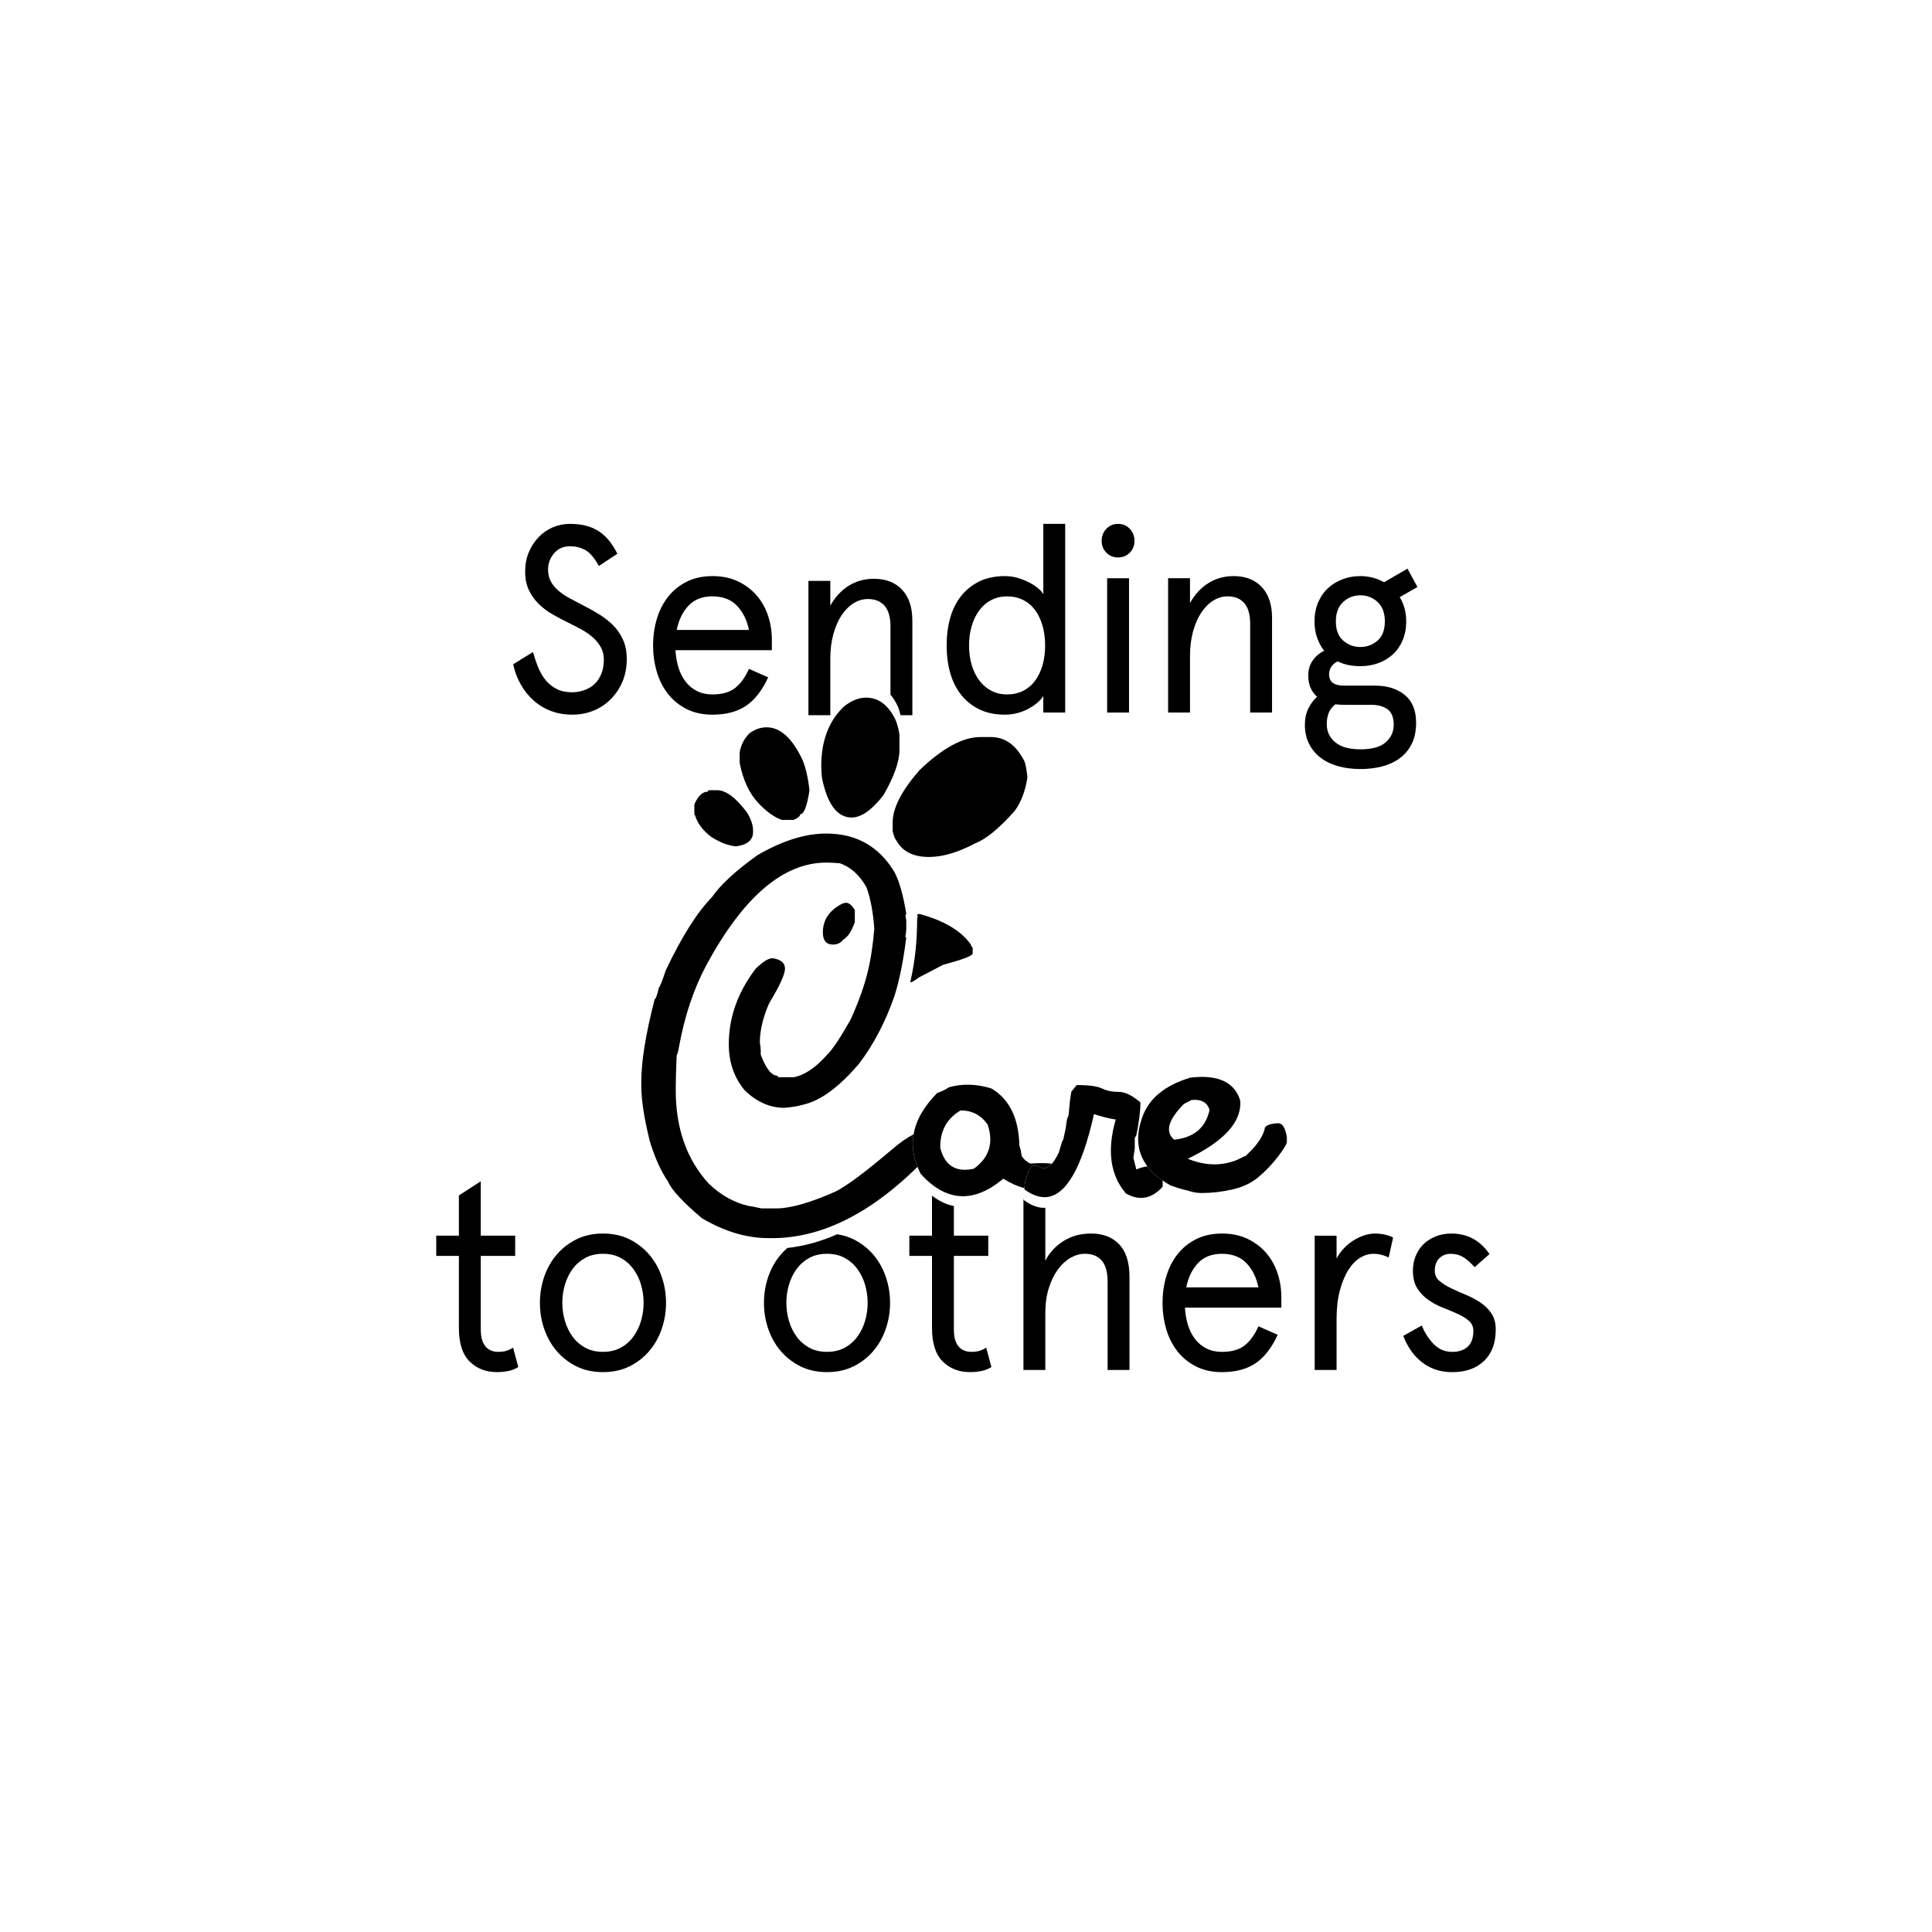 <?xml version="1.0" encoding="UTF-8"?>
<svg id="Layer_1" data-name="Layer 1" xmlns="http://www.w3.org/2000/svg" viewBox="0 0 2160 2160">
  <defs>
    <style>
      .cls-1 {
        fill: none;
      }
    </style>
  </defs>
  <path class="cls-1" d="m1366.95,1389.84c-11.46,0-20.44,3.53-26.94,10.58-6.51,7.05-10.83,16.04-12.96,26.96h80.68c-2.14-10.73-6.51-19.66-13.11-26.81-6.6-7.15-15.83-10.73-27.67-10.73Z"/>
  <path class="cls-1" d="m879.96,1444.66c0,6.96.97,13.7,2.91,20.26,1.94,6.55,4.81,12.42,8.59,17.58,3.79,5.17,8.49,9.29,14.13,12.36,5.63,3.08,12.23,4.62,19.81,4.62s14.17-1.54,19.8-4.62c5.63-3.08,10.34-7.2,14.13-12.36,3.79-5.16,6.65-11.02,8.59-17.58,1.94-6.55,2.91-13.3,2.91-20.26s-.97-13.71-2.91-20.26c-1.94-6.55-4.8-12.41-8.59-17.58-3.79-5.16-8.5-9.28-14.13-12.36-5.63-3.08-12.23-4.62-19.8-4.62s-14.18,1.54-19.81,4.62c-5.63,3.08-10.34,7.2-14.13,12.36-3.79,5.17-6.65,11.02-8.59,17.58-1.94,6.55-2.91,13.31-2.91,20.26Z"/>
  <path class="cls-1" d="m1352.3,1240.98c-2.53-8.56-9.29-12.28-20.27-11.15l-8.36,4.36c-17.74,17.94-21.38,31.27-10.9,40,21.96-2.26,35.14-13.33,39.53-33.21Z"/>
  <path class="cls-1" d="m1074.05,1241.46c-15.55,9.05-23.15,23.03-22.81,41.93,5.07,19.88,17.57,27.63,37.51,23.27,17.23-12.45,22.38-28.92,15.46-49.45-7.44-10.5-17.49-15.76-30.16-15.76Z"/>
  <path class="cls-1" d="m1091.65,779.5c3.69,4.87,8.16,8.64,13.4,11.32,5.24,2.68,11.07,4.02,17.48,4.02s12.57-1.34,17.91-4.02c5.34-2.68,9.8-6.45,13.4-11.32,3.59-4.86,6.36-10.62,8.3-17.28,1.94-6.65,2.91-14.05,2.91-22.2s-.97-15.29-2.91-22.05c-1.94-6.75-4.71-12.56-8.3-17.43-3.6-4.86-8.06-8.64-13.4-11.32-5.34-2.68-11.31-4.02-17.91-4.02s-12.23,1.34-17.48,4.02c-5.24,2.68-9.71,6.46-13.4,11.32-3.69,4.87-6.55,10.68-8.59,17.43-2.04,6.75-3.06,14.1-3.06,22.05s1.02,15.54,3.06,22.2c2.04,6.66,4.9,12.42,8.59,17.28Z"/>
  <path class="cls-1" d="m708.85,1406.82c-3.79-5.16-8.5-9.28-14.13-12.36-5.63-3.08-12.23-4.62-19.81-4.62s-14.18,1.54-19.81,4.62c-5.63,3.08-10.34,7.2-14.13,12.36-3.79,5.17-6.65,11.02-8.59,17.58-1.94,6.55-2.91,13.31-2.91,20.26s.97,13.7,2.91,20.26c1.94,6.55,4.81,12.42,8.59,17.58,3.79,5.17,8.49,9.29,14.13,12.36,5.63,3.08,12.23,4.62,19.81,4.62s14.17-1.54,19.81-4.62c5.63-3.08,10.34-7.2,14.13-12.36,3.79-5.16,6.65-11.02,8.59-17.58,1.94-6.55,2.91-13.3,2.91-20.26s-.97-13.71-2.91-20.26c-1.94-6.55-4.81-12.41-8.59-17.58Z"/>
  <path class="cls-1" d="m820.78,695.93c-6.6-7.15-15.83-10.73-27.67-10.73s-20.44,3.53-26.94,10.58c-6.51,7.05-10.83,16.04-12.96,26.96h80.68c-2.14-10.73-6.51-19.66-13.11-26.81Z"/>
  <path class="cls-1" d="m1547.77,811.38c-4.66-3.28-10.59-4.92-17.77-4.92h-29.71c-1.94,0-3.84-.05-5.68-.15-1.85-.1-3.55-.25-5.1-.45-3.5,2.78-5.97,6.01-7.43,9.68s-2.18,7.79-2.18,12.36c0,8.34,3.15,15.14,9.47,20.41,6.31,5.26,15.77,7.9,28.4,7.9s22.18-2.63,28.11-7.9c5.92-5.27,8.88-11.77,8.88-19.51,0-8.34-2.33-14.15-6.99-17.43Z"/>
  <path class="cls-1" d="m1498.25,734.66c5.43,4.77,11.84,7.15,19.22,7.15s13.79-2.38,19.22-7.15c5.43-4.77,8.16-11.92,8.16-21.45s-2.72-16.78-8.16-21.75c-5.44-4.96-11.85-7.45-19.22-7.45s-13.79,2.49-19.22,7.45c-5.44,4.97-8.16,12.22-8.16,21.75s2.72,16.68,8.16,21.45Z"/>
  <g>
    <path d="m639.55,799.02c9.12,0,17.57-1.69,25.34-5.06,7.76-3.38,14.46-8.24,20.1-14.6,5.05-5.56,8.93-11.92,11.65-19.07,2.72-7.15,4.08-14.99,4.08-23.54s-1.46-15.64-4.37-21.9-6.7-11.67-11.36-16.24c-4.66-4.57-9.86-8.59-15.58-12.07-5.73-3.47-11.5-6.7-17.33-9.68-5.44-2.78-10.54-5.46-15.29-8.04-4.76-2.58-8.93-5.41-12.52-8.49-3.6-3.08-6.41-6.5-8.45-10.28-2.04-3.77-3.06-8.24-3.06-13.41,0-6.75,2.23-12.76,6.7-18.02,4.46-5.26,10.39-7.9,17.77-7.9,6.21,0,11.89,1.39,17.04,4.17,5.14,2.78,10.24,8.74,15.29,17.88l20.68-13.71c-2.53-4.96-5.34-9.48-8.45-13.56-3.11-4.07-6.75-7.6-10.92-10.58-4.18-2.98-9.03-5.26-14.56-6.85-5.53-1.59-11.9-2.38-19.08-2.38-6.8,0-13.21,1.29-19.22,3.87-6.02,2.58-11.31,6.26-15.87,11.02-4.56,4.77-8.21,10.38-10.92,16.83-2.72,6.46-4.08,13.56-4.08,21.3,0,8.15,1.36,15.1,4.08,20.85,2.72,5.76,6.31,10.87,10.78,15.34,4.46,4.47,9.71,8.44,15.73,11.92,6.02,3.48,12.33,6.81,18.93,9.98,4.85,2.38,9.61,4.87,14.27,7.45,4.66,2.58,8.78,5.51,12.38,8.79,3.59,3.28,6.45,6.9,8.59,10.87,2.13,3.98,3.2,8.44,3.2,13.41,0,9.93-2.62,18.17-7.86,24.73-3.3,3.98-7.43,6.96-12.38,8.94-4.95,1.99-10.05,2.98-15.29,2.98-6.6,0-12.28-1.19-17.04-3.58-4.76-2.38-8.84-5.61-12.23-9.68-3.4-4.07-6.22-8.84-8.45-14.3-2.23-5.46-4.22-11.27-5.97-17.43l-22.14,13.7c1.75,8.15,4.56,15.64,8.45,22.49,3.88,6.85,8.64,12.81,14.27,17.88,5.63,5.06,12.09,8.99,19.37,11.77,7.28,2.78,15.19,4.17,23.74,4.17Z"/>
    <path d="m746.58,775.48c5.53,7.15,12.47,12.86,20.82,17.13,8.35,4.27,18.06,6.41,29.13,6.41,15.15,0,27.62-3.28,37.43-9.83,9.8-6.55,18.1-17.18,24.9-31.88l-21.55-9.53c-4.08,9.34-9.17,16.44-15.29,21.3-6.12,4.87-14.61,7.3-25.48,7.3-6.6,0-12.43-1.29-17.48-3.87-5.05-2.58-9.27-6.11-12.67-10.58-3.4-4.47-6.02-9.68-7.86-15.64-1.85-5.96-2.96-12.41-3.35-19.37h107.77v-11.62c0-9.33-1.41-18.27-4.22-26.81-2.82-8.54-7.04-16.09-12.67-22.64-5.63-6.55-12.57-11.81-20.82-15.79-8.26-3.97-17.82-5.96-28.69-5.96s-20.78,2.14-29.13,6.41c-8.35,4.27-15.29,9.98-20.82,17.13-5.53,7.15-9.66,15.39-12.38,24.73-2.72,9.34-4.08,19.07-4.08,29.2s1.36,19.86,4.08,29.2c2.72,9.34,6.84,17.58,12.38,24.73Zm23.01-98.17c6.5-7.05,15.48-10.58,26.94-10.58s21.07,3.58,27.67,10.73c6.6,7.15,10.97,16.09,13.11,26.81h-80.68c2.13-10.92,6.45-19.91,12.96-26.96Z"/>
    <path d="m928.27,736.75c0-10.33,1.17-19.66,3.5-28.01,2.33-8.34,5.43-15.39,9.32-21.15,3.88-5.76,8.35-10.18,13.4-13.26,5.05-3.08,10.29-4.62,15.73-4.62,8.15,0,14.42,2.53,18.79,7.6,4.37,5.06,6.55,12.76,6.55,23.09v76.19c3.21,3.79,6.08,8.46,8.62,14.04,1.15,3.37,2.02,6.35,2.65,8.99h13.2v-105.77c0-14.9-3.84-26.41-11.5-34.56-7.67-8.14-18.2-12.21-31.6-12.21-10.29,0-19.62,2.58-27.96,7.75-8.35,5.17-15.25,12.62-20.68,22.34v-27.71h-24.47v150.16h24.47v-62.86Z"/>
    <path d="m1074.83,777.12c5.53,6.85,12.33,12.22,20.39,16.09,8.05,3.87,17.52,5.81,28.4,5.81,4.46,0,8.88-.55,13.25-1.64,4.37-1.09,8.45-2.63,12.23-4.62,3.79-1.98,7.18-4.22,10.19-6.7,3.01-2.48,5.39-5.11,7.14-7.9v18.47h24.47v-210.93h-24.47v78.65c-1.17-2.18-3.2-4.47-6.12-6.85-2.91-2.38-6.31-4.57-10.19-6.55-3.89-1.98-8.11-3.62-12.67-4.92-4.56-1.29-9.17-1.94-13.83-1.94-10.88,0-20.34,1.94-28.4,5.81-8.06,3.87-14.85,9.24-20.39,16.09-5.53,6.85-9.66,15-12.38,24.43-2.72,9.44-4.08,19.81-4.08,31.13s1.36,21.7,4.08,31.13c2.72,9.44,6.84,17.58,12.38,24.43Zm11.65-77.61c2.04-6.75,4.9-12.56,8.59-17.43,3.69-4.86,8.16-8.64,13.4-11.32,5.24-2.68,11.07-4.02,17.48-4.02s12.57,1.34,17.91,4.02c5.34,2.68,9.8,6.46,13.4,11.32,3.59,4.87,6.36,10.68,8.3,17.43,1.94,6.75,2.91,14.1,2.91,22.05s-.97,15.54-2.91,22.2c-1.94,6.66-4.71,12.42-8.3,17.28-3.6,4.87-8.06,8.64-13.4,11.32-5.34,2.68-11.31,4.02-17.91,4.02s-12.23-1.34-17.48-4.02c-5.24-2.68-9.71-6.45-13.4-11.32-3.69-4.86-6.55-10.62-8.59-17.28-2.04-6.65-3.06-14.05-3.06-22.2s1.02-15.29,3.06-22.05Z"/>
    <rect x="1237.79" y="646.48" width="24.47" height="150.16"/>
    <path d="m1250.03,623.24c5.24,0,9.61-1.79,13.11-5.36s5.24-7.94,5.24-13.11-1.75-9.88-5.24-13.56c-3.5-3.67-7.86-5.51-13.11-5.51s-9.61,1.84-13.11,5.51c-3.5,3.68-5.24,8.19-5.24,13.56s1.75,9.53,5.24,13.11,7.86,5.36,13.11,5.36Z"/>
    <path d="m1330.41,733.77c0-10.33,1.17-19.66,3.5-28.01,2.33-8.34,5.43-15.39,9.32-21.15,3.88-5.76,8.35-10.18,13.4-13.26,5.05-3.08,10.29-4.62,15.73-4.62,8.16,0,14.42,2.53,18.79,7.6,4.37,5.06,6.55,12.76,6.55,23.09v99.21h24.47v-105.77c0-14.9-3.84-26.41-11.5-34.56-7.67-8.14-18.2-12.21-31.6-12.21-10.29,0-19.61,2.58-27.96,7.75-8.35,5.17-15.25,12.62-20.68,22.34v-27.71h-24.47v150.16h24.47v-62.86Z"/>
    <path d="m1583.23,807.95c0-13.7-4.22-24.03-12.67-30.98-8.45-6.95-19.56-10.43-33.35-10.43h-34.66c-11.07,0-16.6-4.17-16.6-12.51,0-6.55,3.2-11.42,9.61-14.6,7.18,3.58,15.63,5.36,25.34,5.36,7.18,0,13.88-1.14,20.1-3.43,6.21-2.28,11.65-5.56,16.31-9.83,4.66-4.27,8.3-9.53,10.92-15.79,2.62-6.26,3.93-13.26,3.93-21,0-10.33-2.43-19.37-7.28-27.11l19.81-11.32-11.07-20.56-26.21,15.19c-3.89-2.18-8.06-3.87-12.52-5.06-4.47-1.19-9.13-1.79-13.98-1.79-7.19,0-13.88,1.19-20.1,3.58-6.22,2.38-11.65,5.76-16.31,10.13-4.66,4.37-8.3,9.68-10.92,15.94-2.62,6.26-3.93,13.26-3.93,21,0,6.75.97,12.86,2.91,18.32,1.94,5.47,4.56,10.28,7.86,14.45-5.44,2.78-9.76,6.51-12.96,11.17-3.2,4.67-4.81,10.18-4.81,16.54,0,5.36.87,9.98,2.62,13.85,1.75,3.87,4.17,7.2,7.28,9.98-3.89,3.38-7.14,7.7-9.76,12.96-2.62,5.26-3.93,11.37-3.93,18.32,0,7.75,1.5,14.7,4.51,20.86,3.01,6.15,7.23,11.37,12.67,15.64,5.43,4.27,11.99,7.49,19.66,9.68,7.67,2.18,16.16,3.28,25.48,3.28,8.35,0,16.26-.94,23.74-2.83,7.47-1.89,14.08-4.92,19.81-9.09,5.73-4.17,10.24-9.53,13.54-16.09,3.3-6.55,4.95-14.5,4.95-23.83Zm-81.55-134.96c5.43-4.96,11.84-7.45,19.22-7.45s13.79,2.49,19.22,7.45c5.43,4.97,8.16,12.22,8.16,21.75s-2.72,16.68-8.16,21.45c-5.44,4.77-11.85,7.15-19.22,7.15s-13.79-2.38-19.22-7.15c-5.44-4.77-8.16-11.92-8.16-21.45s2.72-16.78,8.16-21.75Zm47.62,156.86c-5.92,5.26-15.29,7.9-28.11,7.9s-22.09-2.63-28.4-7.9c-6.31-5.27-9.47-12.07-9.47-20.41,0-4.57.73-8.69,2.18-12.36s3.93-6.9,7.43-9.68c1.55.2,3.25.35,5.1.45,1.84.1,3.74.15,5.68.15h29.71c7.18,0,13.11,1.64,17.77,4.92s6.99,9.09,6.99,17.43c0,7.75-2.96,14.25-8.88,19.51Z"/>
  </g>
  <g>
    <path d="m565.78,1510.35c-2.53.7-5.44,1.04-8.74,1.04-6.22,0-11.02-2.09-14.42-6.26-3.4-4.17-5.1-10.33-5.1-18.47v-82.53h38.45v-22.64h-38.45v-60.78l-24.47,15.79v44.99h-25.34v22.64h25.34v80.44c0,17.08,3.98,29.6,11.94,37.54,7.96,7.95,18.15,11.92,30.58,11.92,4.27,0,8.45-.4,12.52-1.19,4.08-.8,7.86-2.28,11.36-4.47l-5.83-21.75c-2.72,1.79-5.34,3.03-7.86,3.72Z"/>
    <path d="m725.83,1402.65c-6.12-7.15-13.5-12.86-22.14-17.13-8.64-4.27-18.49-6.41-29.56-6.41s-20.93,2.14-29.56,6.41c-8.64,4.27-16.02,9.98-22.14,17.13-6.12,7.15-10.78,15.39-13.98,24.73-3.2,9.34-4.81,19.07-4.81,29.2s1.6,19.86,4.81,29.2c3.2,9.34,7.86,17.58,13.98,24.73,6.12,7.15,13.49,12.86,22.14,17.13,8.64,4.27,18.49,6.41,29.56,6.41s20.92-2.14,29.56-6.41c8.64-4.27,16.02-9.98,22.14-17.13s10.78-15.39,13.98-24.73c3.2-9.33,4.81-19.07,4.81-29.2s-1.6-19.86-4.81-29.2c-3.2-9.33-7.86-17.58-13.98-24.73Zm-9.17,74.18c-1.94,6.55-4.81,12.42-8.59,17.58-3.79,5.17-8.5,9.29-14.13,12.36-5.63,3.08-12.23,4.62-19.81,4.62s-14.18-1.54-19.81-4.62c-5.63-3.08-10.34-7.2-14.13-12.36-3.79-5.16-6.65-11.02-8.59-17.58-1.94-6.55-2.91-13.3-2.91-20.26s.97-13.71,2.91-20.26c1.94-6.55,4.81-12.41,8.59-17.58,3.79-5.16,8.49-9.28,14.13-12.36,5.63-3.08,12.23-4.62,19.81-4.62s14.17,1.54,19.81,4.62c5.63,3.08,10.34,7.2,14.13,12.36,3.79,5.17,6.65,11.02,8.59,17.58,1.94,6.55,2.91,13.31,2.91,20.26s-.97,13.7-2.91,20.26Z"/>
    <path d="m872.91,1402.65c-6.12,7.15-10.78,15.39-13.98,24.73-3.2,9.34-4.81,19.07-4.81,29.2s1.6,19.86,4.81,29.2c3.2,9.34,7.86,17.58,13.98,24.73,6.12,7.15,13.49,12.86,22.14,17.13,8.64,4.27,18.49,6.41,29.56,6.41s20.92-2.14,29.56-6.41c8.64-4.27,16.02-9.98,22.13-17.13,6.12-7.15,10.78-15.39,13.98-24.73,3.21-9.33,4.81-19.07,4.81-29.2s-1.6-19.86-4.81-29.2c-3.2-9.33-7.86-17.58-13.98-24.73-6.12-7.15-13.5-12.86-22.13-17.13-5.58-2.76-11.67-4.61-18.26-5.59-18.53,8.2-37.07,13.31-55.61,15.3-2.64,2.27-5.1,4.74-7.39,7.41Zm31.89,3.72c5.63-3.08,12.23-4.62,19.81-4.62s14.17,1.54,19.8,4.62c5.63,3.08,10.34,7.2,14.13,12.36,3.79,5.17,6.65,11.02,8.59,17.58,1.94,6.55,2.91,13.31,2.91,20.26s-.97,13.7-2.91,20.26c-1.94,6.55-4.8,12.42-8.59,17.58-3.79,5.17-8.5,9.29-14.13,12.36-5.63,3.08-12.23,4.62-19.8,4.62s-14.18-1.54-19.81-4.62c-5.63-3.08-10.34-7.2-14.13-12.36-3.79-5.16-6.65-11.02-8.59-17.58-1.94-6.55-2.91-13.3-2.91-20.26s.97-13.71,2.91-20.26c1.94-6.55,4.81-12.41,8.59-17.58,3.79-5.16,8.49-9.28,14.13-12.36Z"/>
    <path d="m1041.99,1381.5h-25.34v22.64h25.34v80.44c0,17.08,3.98,29.6,11.94,37.54,7.96,7.95,18.15,11.92,30.58,11.92,4.27,0,8.45-.4,12.52-1.19,4.08-.8,7.86-2.28,11.36-4.47l-5.83-21.75c-2.72,1.79-5.34,3.03-7.86,3.72-2.53.7-5.44,1.04-8.74,1.04-6.22,0-11.02-2.09-14.42-6.26-3.4-4.17-5.1-10.33-5.1-18.47v-82.53h38.45v-22.64h-38.45v-33.11c-8.33-1.64-16.49-5.5-24.47-11.58v44.69Z"/>
    <path d="m1144.47,1341.61c0-.41.03-.83.04-1.25-.1-.03-.19-.05-.29-.08v191.38h24.47v-63.76c0-10.33,1.31-19.61,3.93-27.86,2.62-8.24,6.02-15.19,10.19-20.86,4.17-5.66,8.88-9.98,14.13-12.96,5.24-2.98,10.58-4.47,16.02-4.47,8.16,0,14.42,2.53,18.79,7.6,4.37,5.06,6.55,12.76,6.55,23.09v99.21h24.47v-104.28c0-16.09-3.84-28.15-11.5-36.2-7.67-8.04-18.2-12.07-31.6-12.07-11.46,0-21.65,2.78-30.58,8.34-8.93,5.56-15.73,12.91-20.39,22.05v-59.18c-7.57.5-15.64-2.4-24.21-8.71Z"/>
    <path d="m1415.67,1400.87c-5.63-6.55-12.57-11.82-20.83-15.79-8.25-3.97-17.82-5.96-28.69-5.96s-20.78,2.14-29.13,6.41c-8.35,4.27-15.29,9.98-20.83,17.13-5.53,7.15-9.66,15.39-12.38,24.73-2.72,9.34-4.08,19.07-4.08,29.2s1.36,19.86,4.08,29.2c2.72,9.34,6.84,17.58,12.38,24.73,5.53,7.15,12.47,12.86,20.83,17.13,8.35,4.27,18.06,6.41,29.13,6.41,15.15,0,27.62-3.28,37.43-9.83,9.8-6.55,18.1-17.18,24.9-31.88l-21.55-9.53c-4.08,9.34-9.17,16.44-15.29,21.3-6.12,4.87-14.61,7.3-25.49,7.3-6.6,0-12.43-1.29-17.48-3.87-5.05-2.58-9.27-6.11-12.67-10.58-3.4-4.47-6.02-9.68-7.86-15.64-1.85-5.96-2.96-12.41-3.35-19.37h107.77v-11.62c0-9.33-1.41-18.27-4.22-26.81-2.82-8.54-7.04-16.09-12.67-22.64Zm-89.42,38.43c2.13-10.92,6.45-19.91,12.96-26.96,6.5-7.05,15.48-10.58,26.94-10.58s21.07,3.58,27.67,10.73c6.6,7.15,10.97,16.09,13.11,26.81h-80.68Z"/>
    <path d="m1537.42,1379.12c-4.08,0-8.21.7-12.38,2.09-4.18,1.39-8.16,3.28-11.94,5.66-3.79,2.38-7.33,5.32-10.63,8.79-3.3,3.48-6.02,7.3-8.16,11.47v-25.62h-24.47v150.16h24.47v-56.9c0-12.11,1.21-22.74,3.64-31.88,2.43-9.13,5.58-16.78,9.47-22.94,3.88-6.15,8.25-10.73,13.11-13.71,4.85-2.98,9.8-4.47,14.85-4.47,6.02,0,11.75,1.39,17.18,4.17l4.95-22.34c-2.14-1.19-5-2.23-8.59-3.13-3.59-.89-7.43-1.34-11.5-1.34Z"/>
    <path d="m1667.18,1468.05c-3.4-4.86-7.62-8.94-12.67-12.21-5.05-3.28-10.49-6.11-16.31-8.49-5.83-2.38-11.26-4.81-16.31-7.3-5.05-2.48-9.28-5.16-12.67-8.04-3.4-2.88-5.1-6.6-5.1-11.17,0-6.15,1.7-10.87,5.1-14.15,3.39-3.28,7.62-4.92,12.67-4.92s9.56,1.15,13.54,3.43c3.98,2.29,8.4,6.11,13.25,11.47l16.6-14.6c-10.49-15.29-24.66-22.94-42.52-22.94-6.6,0-12.57,1.09-17.91,3.28-5.34,2.19-9.86,5.12-13.54,8.79-3.69,3.68-6.55,8.04-8.59,13.11-2.04,5.07-3.06,10.48-3.06,16.24,0,8.15,1.65,14.8,4.95,19.96,3.3,5.17,7.47,9.49,12.52,12.96,5.05,3.48,10.49,6.36,16.31,8.64,5.83,2.29,11.26,4.57,16.31,6.85,5.05,2.29,9.22,4.87,12.52,7.75,3.3,2.88,4.95,6.61,4.95,11.17,0,7.95-2.09,13.85-6.26,17.73-4.18,3.87-9.95,5.81-17.33,5.81-8.16,0-15.05-2.88-20.68-8.64-5.63-5.76-10.1-12.71-13.4-20.85l-20.68,11.62c1.94,5.17,4.46,10.13,7.57,14.9,3.1,4.77,6.89,9.09,11.36,12.96,4.46,3.87,9.66,6.95,15.58,9.24,5.92,2.28,12.67,3.43,20.24,3.43,14.95,0,26.8-4.17,35.53-12.51,8.74-8.34,13.11-20.06,13.11-35.16,0-7.35-1.7-13.45-5.1-18.32Z"/>
  </g>
  <path d="m1021.41,1268.19c-6.9,3.46-14.95,9.09-24.15,16.9-29.9,25.37-50.94,41.04-63.1,47.03-28.22,12.6-50.43,18.91-66.65,18.91h-15.97c-8.28-1.78-13.01-2.67-14.19-2.67-16.56-3.72-31.59-12.12-45.11-25.21-24.5-26.83-36.75-61.57-36.75-104.23v-1.94c0-8.89.34-21.17,1.01-36.84,1.01-1.94,1.94-5.49,2.79-10.67,6.25-33.94,16.3-63.91,30.16-89.93,41.39-76.76,86.16-115.14,134.31-115.14h1.01c3.21,0,7.94.24,14.19.73,12.16,4.2,22.13,13.25,29.9,27.15,4.39,12.12,7.26,27.39,8.62,45.81-1.52,18.75-4.05,35.23-7.6,49.45-3.72,15.19-9.97,32.56-18.75,52.12-11.66,20.69-20.44,33.86-26.36,39.51-12.84,14.54-25.34,22.95-37.51,25.21h-16.22c-1.01,0-1.61-.56-1.77-1.7-6.59,0-12.84-7.84-18.75-23.51v-4.36c0-2.91-.34-5.9-1.01-8.97,0-13.57,3.46-28.28,10.39-44.12,11.82-19.55,17.74-32.48,17.74-38.78s-4.65-10.34-13.94-11.63c-4.56,0-10.81,3.88-18.75,11.63-20.11,26.34-30.16,54.54-30.16,84.6,0,20.04,5.91,37.17,17.74,51.39,13.51,13.09,28.3,19.63,44.35,19.63,8.28-.64,15.46-1.86,21.54-3.64,19.09-4.36,39.79-19.63,62.09-45.81,16.22-21.33,29.4-46.54,39.53-75.63,5.58-17.61,9.97-39.43,13.18-65.45-.68,0-1.01-.32-1.01-.97.67-3.23,1.01-5.9,1.01-8v-9.94l-1.01-6.3c.67,0,1.01-.32,1.01-.97-3.21-20.52-7.6-36.12-13.18-46.78-17.23-28.76-42.66-43.15-76.28-43.15-23.66,0-49.33,8.08-77.04,24.24-24.33,17.45-41.22,33.05-50.68,46.78-16.73,17.13-33.96,44.44-51.7,81.93-4.23,12.6-6.76,18.91-7.6,18.91-2.03,8.89-3.64,13.33-4.81,13.33-9.97,38.78-14.95,69.41-14.95,91.87v5.33c0,15.19,3.12,35.55,9.38,61.08,5.58,18.58,12.5,33.94,20.78,46.05,3.55,8.73,16.05,22.22,37.51,40.48,25.17,14.87,49.92,22.3,74.25,22.3,7.4.2,14.8-.11,22.19-.91,18.55-1.99,37.08-7.1,55.61-15.3,29.71-13.16,59.41-34.29,89.08-63.43-4.99-12.3-6.45-24.43-4.37-36.4Z"/>
  <path d="m838.36,819.45c-6.08,5.82-9.88,13.01-11.4,21.57v11.88c3.71,19.07,10.64,34.02,20.78,44.84,8.95,9.54,17.74,15.84,26.36,18.91h13.18c4.9-2.1,7.35-4.2,7.35-6.3,4.22,0,7.69-8.97,10.39-26.91-1.52-13.41-4.05-24.56-7.6-33.45-11.49-24.56-24.92-36.84-40.29-36.84-6.59,0-12.84,2.1-18.75,6.3Z"/>
  <path d="m1025.39,1026.46v.73c0,25.21-2.53,48.64-7.6,70.29v.73c1.69,0,4.81-1.78,9.38-5.33l27.37-14.3c21.96-5.82,32.94-10.02,32.94-12.6v-6.3c-1.35-1.45-2.03-2.67-2.03-3.64-10.81-15.35-29.9-26.74-57.27-34.18h-1.01c-1.01,0-1.61.57-1.77,1.7l1.01,1.94c-.68,0-1.01.33-1.01.97Z"/>
  <path d="m931.37,1056.03c4.73,0,8.45-1.78,11.15-5.33,5.23-2.91,9.63-9.53,13.18-19.88v-13.33c-3.21-5.49-6.59-8.24-10.14-8.24l-3.8.97c-14.53,7.44-21.79,18.18-21.79,32.24,0,9.05,3.8,13.57,11.4,13.57Z"/>
  <path d="m998.02,929.25c1.18,5.01,2.45,8.32,3.8,9.94,6.75,12.6,19.01,18.91,36.75,18.91,15.37,0,32.6-5.09,51.7-15.27,11.99-4.52,26.69-16.56,44.1-36.12,7.1-9.7,11.82-21.97,14.19-36.84v-1.7c-1.01-9.53-2.28-15.59-3.8-18.18-9.12-17.29-21.37-25.94-36.75-25.94h-12.16c-19.43,0-41.99,12.28-67.66,36.84-20.11,22.95-30.16,42.42-30.16,58.42v9.94Z"/>
  <path d="m801.62,883.44h-8.36c-1.18,0-1.86.57-2.03,1.7-5.92,0-10.9,4.77-14.95,14.3v10.91c0,.65.25.97.76.97,2.53,8.89,8.53,16.97,17.99,24.24,10.47,6.63,19.85,10.18,28.13,10.67,12.5-1.78,18.75-7.11,18.75-16v-1.94c0-5.82-2.2-12.36-6.59-19.63-12.5-16.8-23.74-25.21-33.71-25.21Z"/>
  <path d="m993.2,792.08c-6.84-8.09-15.2-12.14-25.09-12.14-7.94,0-16.14,3.31-24.58,9.94-16.9,16.16-25.34,38.3-25.34,66.42,0,5.01.34,9.86,1.01,14.54,6.08,28.77,17.06,43.15,32.94,43.15,10.81,0,22.72-8.4,35.73-25.21,11.82-20.68,17.74-37.49,17.74-50.42v-15.27c0-2.12-.39-4.8-1.15-7.98-.63-2.64-1.5-5.62-2.65-8.99-2.54-5.57-5.41-10.24-8.62-14.04Z"/>
  <path d="m1149.82,1310.3c1.86-6.95,6.25-8.69,13.18-5.21,4.33,2.17,8.67.82,13-4.07-5.66-.76-13.71-.82-24.16-.18-4.39-2.26-7.6-5.09-9.63-8.48l-1.01-6.54-1.52-4.85c-.68-30.7-11.07-52.03-31.17-63.99-16.39-5.17-32.19-5.66-47.39-1.46-2.7,1.78-5.2,3.15-7.48,4.12-2.28.97-4.27,1.78-5.96,2.42-14.81,15.09-23.56,30.47-26.28,46.13-2.08,11.97-.62,24.1,4.37,36.4,1.06,2.62,2.28,5.25,3.66,7.89,4.39,4.85,8.83,8.98,13.33,12.41,7.98,6.08,16.13,9.94,24.47,11.58,17.38,3.43,35.53-2.78,54.45-18.66,8.31,5.09,16.08,8.6,23.32,10.55.1.03.2.05.29.08.2-5.49,1.7-11.54,4.52-18.14Zm-61.08-3.64c-19.94,4.36-32.44-3.39-37.51-23.27-.34-18.91,7.26-32.88,22.81-41.93,12.67,0,22.72,5.25,30.16,15.76,6.92,20.52,1.77,37-15.46,49.45Z"/>
  <path d="m1282.71,1304.07c-3.54.37-7.62,1.47-12.26,3.32l-3.29-12.85,1.52-10.42v-11.88l1.77-2.91c3.04-15.03,4.56-27.31,4.56-36.84-9.29-7.92-17.4-11.83-24.33-11.76-6.93.08-13.09-1.17-18.5-3.76-5.41-2.58-14.87-3.88-28.38-3.88l-6.08,7.51-1.52,10.42-1.52,15.76-1.77,4.61-1.52,10.42-2.53,11.88-1.52,2.91-3.55,11.88c-2.59,5.44-5.18,9.62-7.78,12.54-4.34,4.88-8.67,6.24-13,4.07-6.93-3.48-11.32-1.74-13.18,5.21-2.83,6.61-4.32,12.65-4.52,18.14-.02.42-.04.84-.04,1.25,8.58,6.32,16.65,9.22,24.21,8.71,22.23-1.48,40.1-32.42,53.59-92.82,8.62,2.91,16.73,4.93,24.33,6.06-9.97,34.58-6.17,62.13,11.4,82.66,15.04,8.56,28.72,6.06,41.05-7.51.12-2.53.08-4.84-.1-6.95-7.45-5.06-13.13-10.32-17.03-15.77Z"/>
  <path d="m1428.84,1255.76c-9.97.65-14.95,2.83-14.95,6.54-2.03,8.73-8.87,18.51-20.53,29.33-.34.32-.68.64-1.01.97l-1.27.24-7.86,3.88c-17.57,7.11-35.99,6.7-55.25-1.21,41.22-19.88,60.73-41.69,58.54-65.45-6.59-20.52-25.18-28.92-55.75-25.21-28.72,8.57-46.72,23.6-53.98,45.09-6.75,19.39-5.58,36.2,3.55,50.42.7,1.25,1.5,2.48,2.38,3.71,3.91,5.45,9.59,10.71,17.03,15.77,2.61,1.77,5.42,3.52,8.47,5.25,6.59,2.58,13.26,4.61,20.02,6.06,5.07,1.78,10.14,2.67,15.21,2.67,10.98,0,22.3-1.29,33.96-3.88,11.66-2.59,21.45-7.19,29.4-13.82,7.94-6.63,15.25-14.26,21.92-22.91,6.67-8.64,10.01-14.26,10.01-16.85v-5.09c-1.69-10.34-4.99-15.51-9.88-15.51Zm-105.17-21.57l8.36-4.36c10.98-1.13,17.74,2.59,20.27,11.15-4.4,19.88-17.57,30.95-39.53,33.21-10.48-8.73-6.84-22.06,10.9-40Z"/>
</svg>